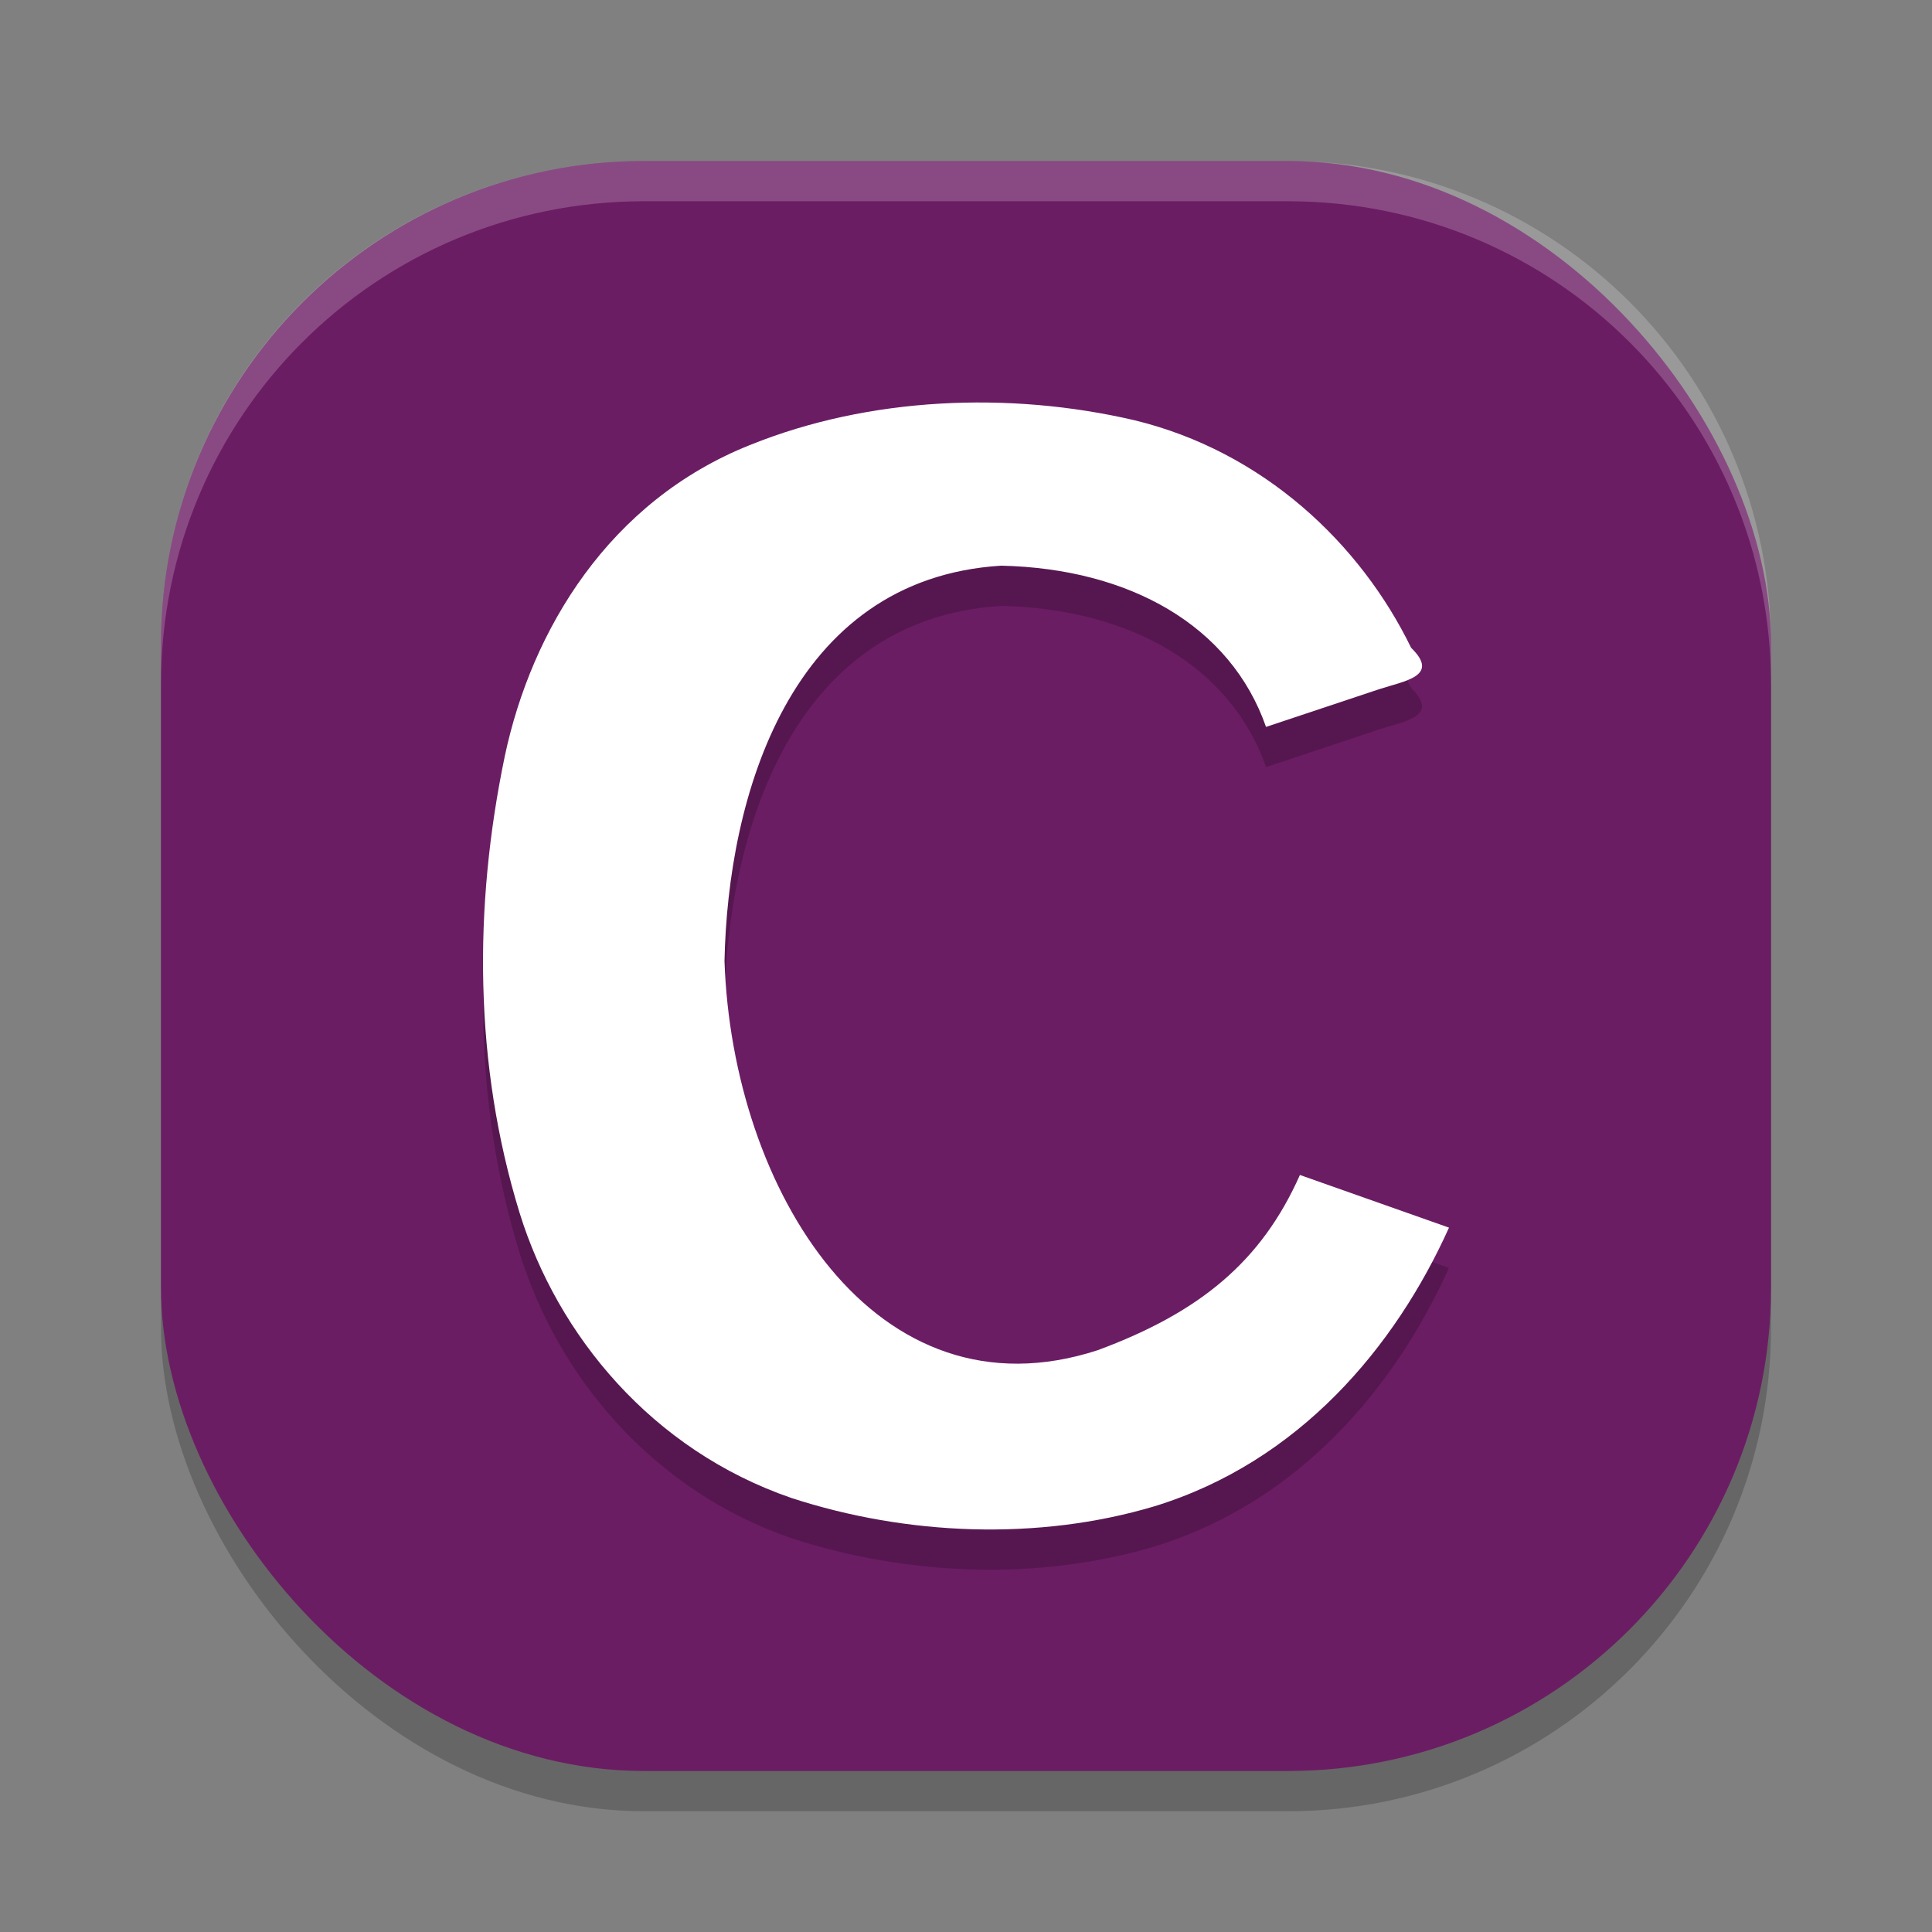 <svg xmlns="http://www.w3.org/2000/svg" width="24" height="24" version="1">
 <rect width="100%" height="100%" fill="#808080" stroke="none"/>
 <rect style="opacity:0.2" width="20" height="20" x="2" y="2.5" rx="6" ry="6"/>
 <rect style="fill:#6b1d64" width="20" height="20" x="2" y="2" rx="6" ry="6"/>
 <path style="opacity:0.2;fill:#ffffff" d="M 8,2 C 4.676,2 2,4.676 2,8 v 0.5 c 0,-3.324 2.676,-6 6,-6 h 8 c 3.324,0 6,2.676 6,6 V 8 C 22,4.676 19.324,2 16,2 Z"/>
 <path style="opacity:0.2" d="m 9,12.439 c 0.097,2.841 1.871,5.736 4.638,4.833 1.271,-0.471 2.034,-1.104 2.51,-2.176 L 18,15.75 c -0.668,1.483 -1.86,2.908 -3.657,3.461 -1.448,0.433 -3.084,0.363 -4.51,-0.102 C 8.099,18.514 6.926,17.089 6.455,15.568 5.887,13.723 5.881,11.763 6.271,9.892 6.605,8.319 7.57,6.722 9.322,6.026 10.795,5.432 12.531,5.357 14.091,5.72 c 1.604,0.389 2.808,1.532 3.439,2.828 0.363,0.353 -0.085,0.411 -0.399,0.514 L 15.727,9.53 C 15.288,8.273 14.034,7.563 12.438,7.527 9.809,7.688 9.041,10.402 9,12.439 Z"/>
 <path style="fill:#ffffff" d="m 9,11.939 c 0.097,2.841 1.871,5.736 4.638,4.833 1.271,-0.471 2.034,-1.104 2.51,-2.176 L 18,15.25 c -0.668,1.483 -1.86,2.908 -3.657,3.461 -1.448,0.433 -3.084,0.363 -4.51,-0.102 C 8.099,18.014 6.926,16.589 6.455,15.068 5.887,13.223 5.881,11.263 6.271,9.392 6.605,7.819 7.57,6.222 9.322,5.526 10.795,4.932 12.531,4.857 14.091,5.22 c 1.604,0.389 2.808,1.532 3.439,2.828 0.363,0.353 -0.085,0.411 -0.399,0.514 L 15.727,9.03 C 15.288,7.773 14.034,7.063 12.438,7.027 9.809,7.188 9.041,9.902 9,11.939 Z"/>
</svg>
